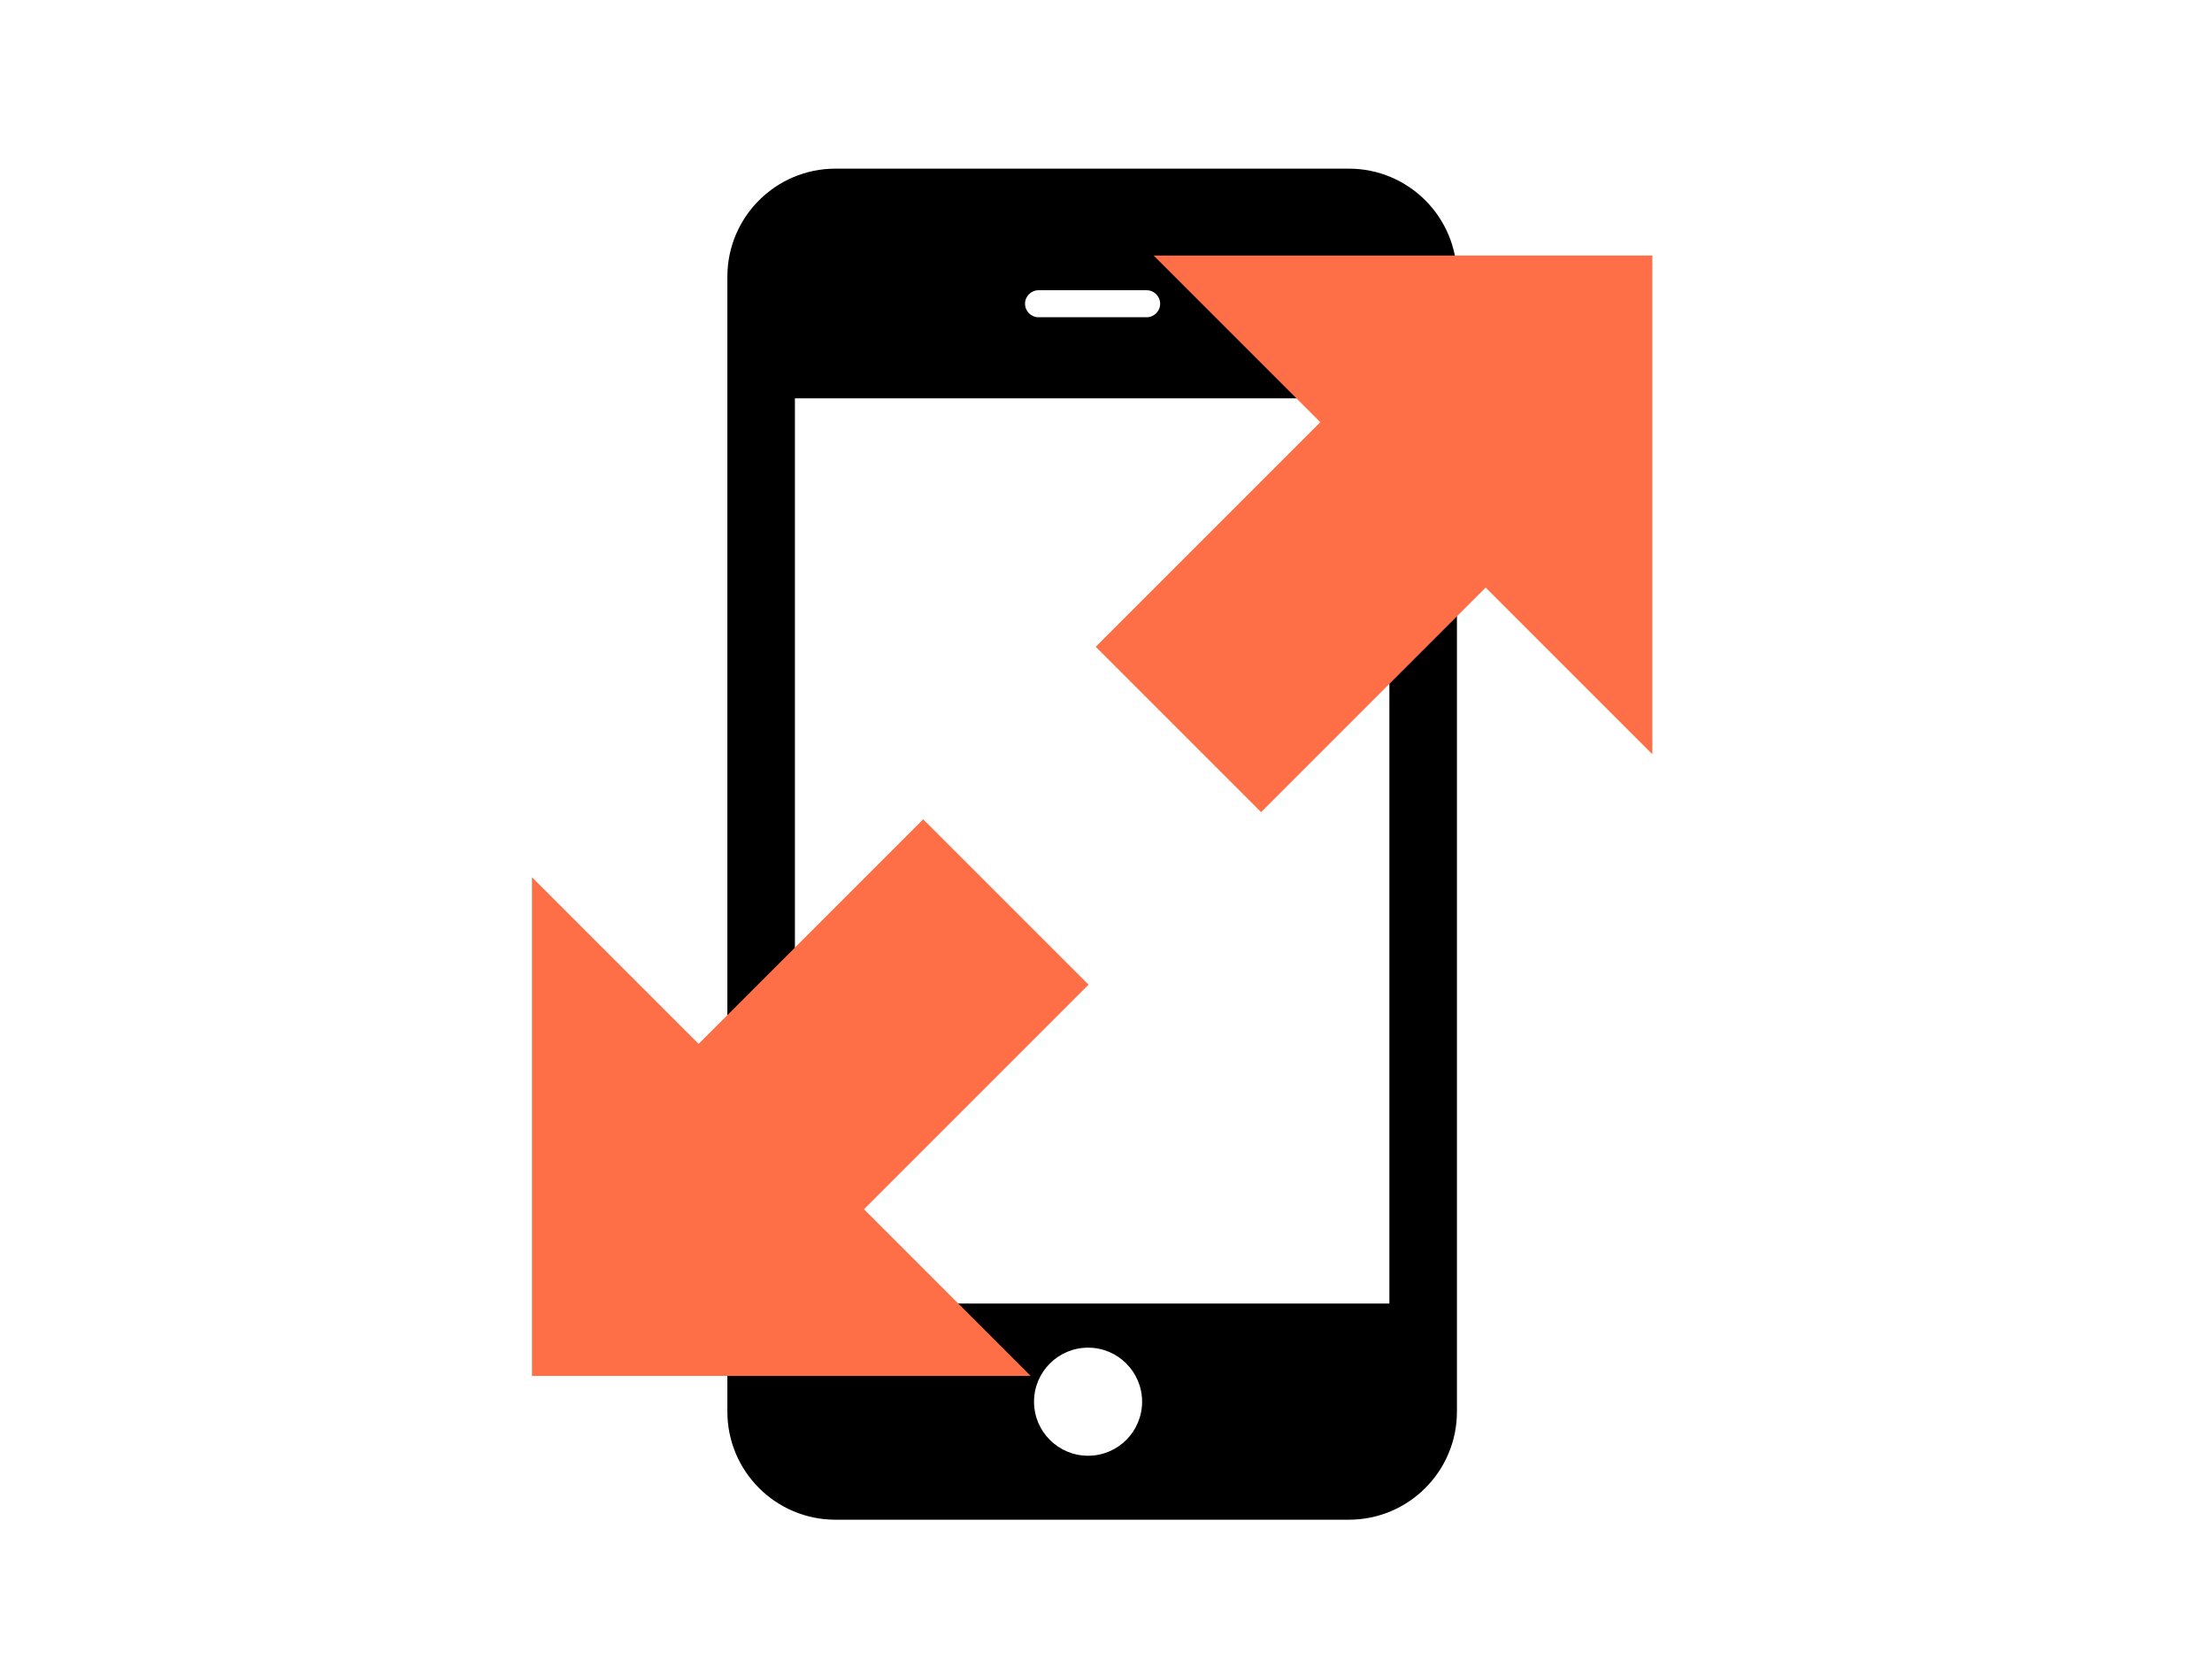 <?xml version="1.0" encoding="UTF-8" standalone="no"?>
<!-- Created with Inkscape (http://www.inkscape.org/) -->

<svg
   xmlns:dc="http://purl.org/dc/elements/1.1/"
   xmlns:cc="http://creativecommons.org/ns#"
   xmlns:rdf="http://www.w3.org/1999/02/22-rdf-syntax-ns#"
   xmlns:svg="http://www.w3.org/2000/svg"
   xmlns="http://www.w3.org/2000/svg"
   version="1.1"
   width="400"
   height="300"
   id="svg3020"
   xml:space="preserve"><defs
     id="defs3022"><clipPath
       id="clipPath5693"><path
         d="M 0,512 512,512 512,0 0,0 0,512 z"
         id="path3025" /></clipPath></defs><g
     transform="matrix(0.593,0,0,-0.593,46.281,304.462)"
     id="g3027"><g
       id="g3029"><g
         clip-path="url(#clipPath5693)"
         id="g3031"><path
           d="m 345.64,115.92 -181.28,0 0,276.04 181.28,0 0,-276.04 z M 253.761,69.506 c -9.101,0 -16.486,7.379 -16.486,16.479 0,9.102 7.385,16.48 16.486,16.48 9.101,0 16.47,-7.38 16.47,-16.48 C 270.233,76.88 262.86,69.51 253.76,69.506 l 0.001,0 z m -15.108,355.414 32.959,0 c 2.277,0 4.12,-1.84 4.12,-4.12 0,-2.275 -1.843,-4.12 -4.12,-4.12 l -32.959,0 c -2.275,0 -4.12,1.845 -4.12,4.12 0,2.28 1.847,4.12 4.117,4.12 l 0.003,0 z m 127.587,4.12 c 0,18.202 -14.758,32.96 -32.96,32.96 l -156.56,0 c -18.202,0 -32.96,-14.758 -32.96,-32.96 l 0,-346.08 C 143.76,64.76 158.52,50 176.72,50 l 156.56,0 c 18.202,0 32.96,14.758 32.96,32.96 l 0,346.08 z"
           id="path3033"
           style="fill:#000000;fill-opacity:1;fill-rule:nonzero;stroke:none" /><g
           transform="translate(203.481,262.878)"
           id="g3035"><path
             d="m 0,0 -68.481,-68.481 -50.325,50.324 0,-150.371 150.371,0 -50.325,50.325 68.482,68.481 L 0,0 z"
             id="path3037"
             style="fill:#fe6f48;fill-opacity:1;fill-rule:nonzero;stroke:none" /></g><g
           transform="translate(203.481,262.878)"
           id="g3039"><path
             d="m 0,0 -68.481,-68.481 -50.325,50.324 0,-150.371 150.371,0 -50.325,50.325 68.482,68.481 L 0,0 0,0 z"
             id="path3041"
             style="fill:none;stroke:#fe6f48;stroke-width:1;stroke-linecap:butt;stroke-linejoin:miter;stroke-miterlimit:10;stroke-opacity:1;stroke-dasharray:none" /></g><g
           transform="translate(306.519,266.472)"
           id="g3043"><path
             d="m 0,0 68.481,68.481 50.325,-50.324 0,150.371 -150.371,0 L 18.76,118.203 -49.722,49.722 0,0 z"
             id="path3045"
             style="fill:#fe6f48;fill-opacity:1;fill-rule:nonzero;stroke:none" /></g><g
           transform="translate(306.519,266.472)"
           id="g3047"><path
             d="m 0,0 68.481,68.481 50.325,-50.324 0,150.371 -150.371,0 L 18.76,118.203 -49.722,49.722 0,0 z"
             id="path3049"
             style="fill:none;stroke:#fe6f48;stroke-width:1;stroke-linecap:butt;stroke-linejoin:miter;stroke-miterlimit:10;stroke-opacity:1;stroke-dasharray:none" /></g></g></g></g></svg>